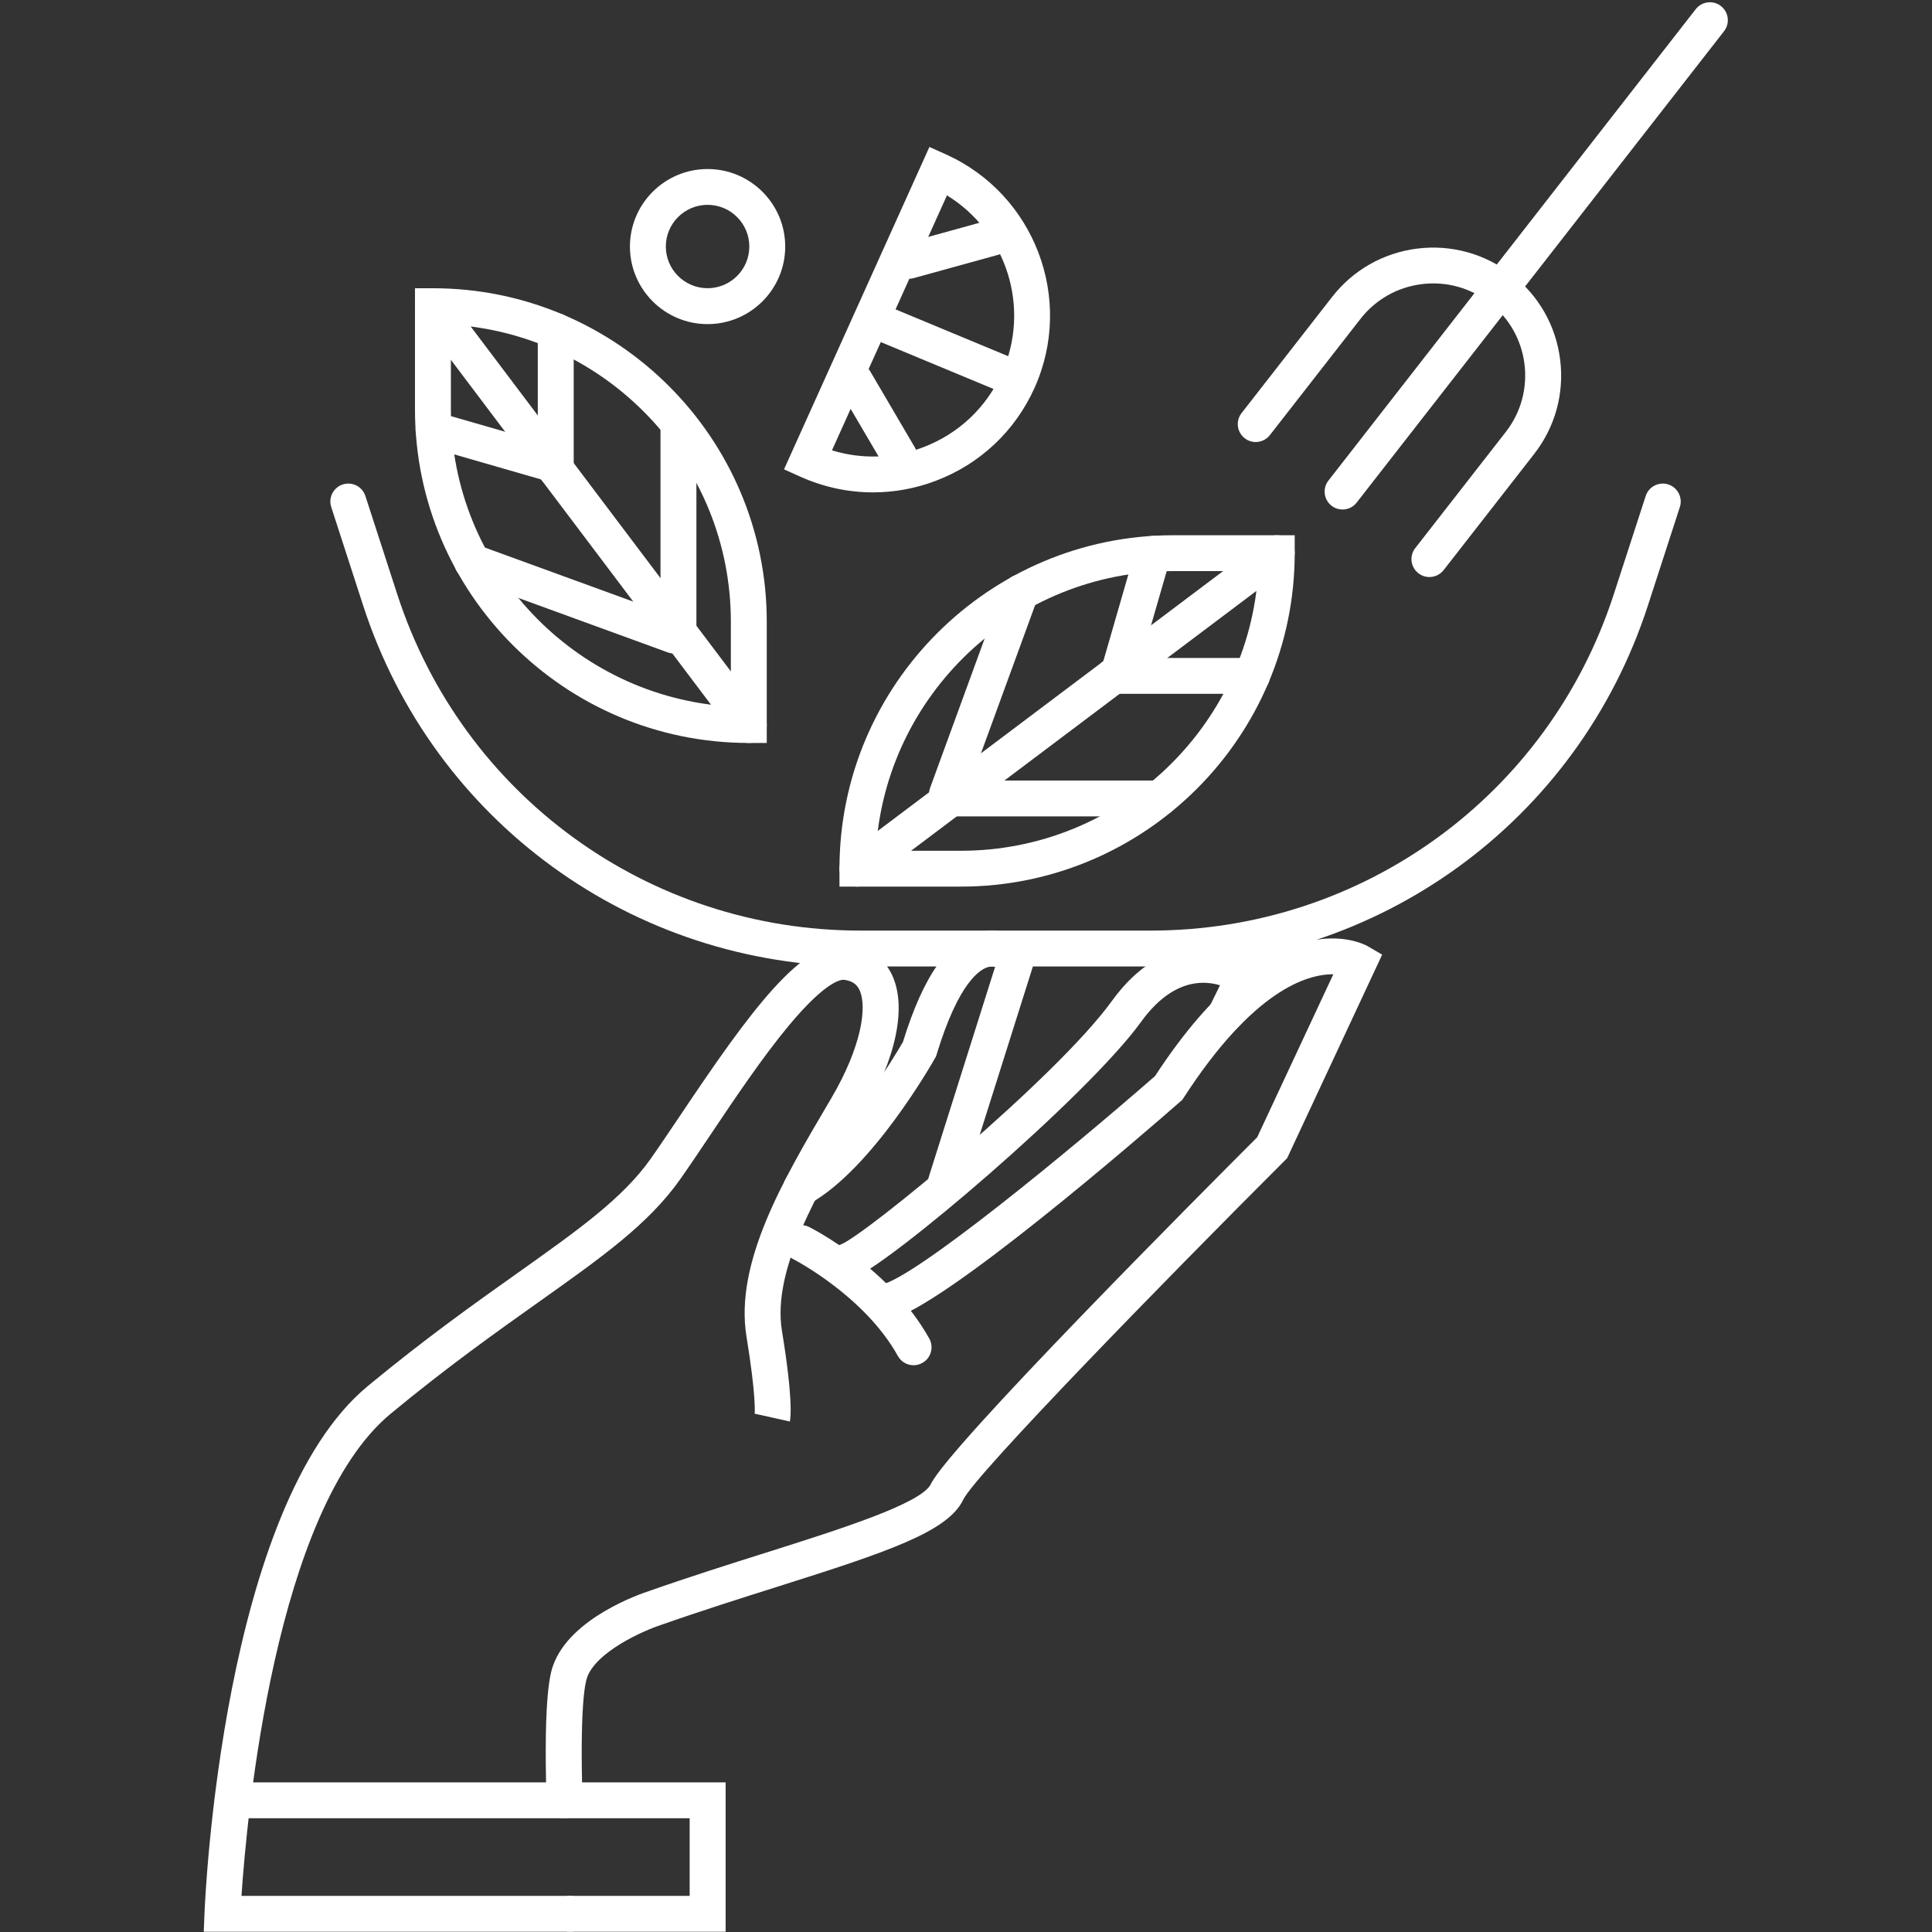 <svg xmlns="http://www.w3.org/2000/svg" xmlns:xlink="http://www.w3.org/1999/xlink" width="500" zoomAndPan="magnify" viewBox="0 0 375 375" height="500" preserveAspectRatio="xMidYMid meet" version="1.0"><rect x="0" y="0" width="375" height="375" fill="#333333" stroke="none"/><defs><clipPath id="c60365487c"><path d="M 39.547 183 L 175 183 L 175 375 L 39.547 375 Z M 39.547 183 " clip-rule="nonzero"/></clipPath><clipPath id="e33319ae5f"><path d="M 257 0 L 335.797 0 L 335.797 99 L 257 99 Z M 257 0 " clip-rule="nonzero"/></clipPath></defs><path fill="#ffffff" d="M 109.562 352.93 C 107.688 352.93 106.137 351.441 106.078 349.551 C 105.461 328.551 106.906 324.531 107.383 323.199 C 110.695 314.02 124.359 309.34 125.91 308.844 C 133.82 306.059 141.781 303.547 148.805 301.328 C 162.898 296.871 178.863 291.836 180.676 288.059 C 184.16 280.785 233.062 231.699 244.02 220.742 L 258.793 189.109 C 258.75 189.109 258.707 189.109 258.664 189.109 C 253.629 189.109 243.234 192.242 229.762 213.055 L 229.5 213.461 L 229.133 213.785 C 221.527 220.438 183.078 253.746 172.707 256.121 C 170.824 256.547 168.961 255.379 168.531 253.5 C 168.105 251.629 169.273 249.758 171.156 249.332 C 177.801 247.812 207.043 223.84 224.188 208.867 C 247.262 173.535 264.812 183.262 265.543 183.699 L 268.277 185.297 L 249.828 224.809 L 249.395 225.242 C 226.512 248.098 189.324 286.18 186.973 291.07 C 183.996 297.281 172.566 301.137 150.922 307.973 C 143.953 310.176 136.051 312.672 128.168 315.445 C 125.008 316.484 115.789 320.512 113.961 325.574 C 113.516 326.809 112.539 331.594 113.062 349.359 C 113.125 351.285 111.609 352.883 109.684 352.945 C 109.633 352.93 109.598 352.93 109.562 352.93 Z M 109.562 352.93 " fill-opacity="1" fill-rule="nonzero"/><g clip-path="url(#c60365487c)"><path fill="#ffffff" d="M 110.668 374.949 L 39.547 374.949 L 39.695 371.328 C 39.824 368.109 43.223 292.312 71.398 269.023 C 82.559 259.801 92.062 253.047 100.449 247.098 C 112.312 238.676 120.895 232.586 126.34 224.859 C 128.062 222.414 130.023 219.484 132.105 216.395 C 145.625 196.234 155.895 182.055 164.824 183.289 C 168.578 183.801 171.512 185.871 173.078 189.102 C 176.102 195.32 174.012 205.387 167.348 216.715 L 166.555 218.062 C 158.727 231.375 149.84 246.473 151.773 258.293 C 153.918 271.414 153.488 275.094 153.309 275.914 L 146.504 274.398 C 146.504 274.398 146.488 274.449 146.469 274.582 C 146.488 274.461 146.844 271.371 144.891 259.41 C 142.559 245.105 152.113 228.863 160.547 214.531 L 161.34 213.191 C 167.27 203.09 168.359 195.34 166.809 192.129 C 166.434 191.355 165.762 190.441 163.871 190.18 C 163.375 190.109 160.484 190.215 153.141 199.027 C 148.047 205.137 142.652 213.176 137.898 220.266 C 135.797 223.398 133.812 226.355 132.043 228.871 C 125.91 237.57 116.93 243.949 104.492 252.77 C 96.199 258.66 86.809 265.324 75.852 274.383 C 53.324 293 47.906 352.641 46.871 367.988 L 110.676 367.988 C 112.602 367.988 114.16 369.547 114.16 371.469 C 114.16 373.391 112.594 374.949 110.668 374.949 Z M 110.668 374.949 " fill-opacity="1" fill-rule="nonzero"/></g><path fill="#ffffff" d="M 164.352 248.316 C 162.906 248.316 161.555 247.41 161.059 245.977 C 160.434 244.156 161.391 242.172 163.211 241.547 C 167.82 239.816 204.996 209.27 215.832 194.27 C 226.031 180.156 238.375 183.191 243.473 186.77 L 245.902 188.473 L 241.094 198.324 C 240.25 200.055 238.168 200.77 236.434 199.926 C 234.699 199.082 233.984 197 234.828 195.27 L 236.797 191.242 C 233.438 190.215 227.441 190.094 221.484 198.34 C 211.008 212.828 172.305 245.766 165.492 248.113 C 165.109 248.254 164.727 248.316 164.352 248.316 Z M 164.352 248.316 " fill-opacity="1" fill-rule="nonzero"/><path fill="#ffffff" d="M 155.527 234.039 C 154.309 234.039 153.113 233.395 152.48 232.254 C 151.547 230.574 152.148 228.453 153.828 227.523 C 163.48 222.152 173.777 204.812 175.258 202.254 C 179.23 189.363 184.152 182.375 190.285 180.906 C 194.691 179.852 198.359 182.148 199.82 183.68 L 201.25 185.168 L 186.949 230.453 C 186.371 232.289 184.414 233.309 182.574 232.723 C 180.738 232.148 179.719 230.191 180.301 228.355 L 193.148 187.664 C 192.758 187.578 192.312 187.57 191.844 187.691 C 190.25 188.109 186.078 190.59 181.801 204.664 L 181.688 205.031 L 181.504 205.363 C 181.008 206.242 169.301 226.879 157.211 233.602 C 156.688 233.891 156.102 234.039 155.527 234.039 Z M 155.527 234.039 " fill-opacity="1" fill-rule="nonzero"/><path fill="#ffffff" d="M 177.332 264.992 C 176.102 264.992 174.918 264.352 174.281 263.203 C 167.793 251.516 154.09 244.461 153.953 244.391 C 152.234 243.52 151.555 241.426 152.418 239.711 C 153.289 237.996 155.379 237.309 157.098 238.18 C 157.73 238.5 172.828 246.234 180.371 259.816 C 181.305 261.496 180.703 263.621 179.012 264.551 C 178.48 264.848 177.898 264.992 177.332 264.992 Z M 177.332 264.992 " fill-opacity="1" fill-rule="nonzero"/><path fill="#ffffff" d="M 140.832 374.949 L 110.668 374.949 C 108.742 374.949 107.184 373.391 107.184 371.469 C 107.184 369.547 108.742 367.988 110.668 367.988 L 133.863 367.988 L 133.863 352.918 L 45.145 352.918 C 43.223 352.918 41.664 351.363 41.664 349.438 C 41.664 347.516 43.223 345.961 45.145 345.961 L 140.844 345.961 L 140.844 374.949 Z M 140.832 374.949 " fill-opacity="1" fill-rule="nonzero"/><path fill="#ffffff" d="M 223.375 187.586 L 166.965 187.586 C 122.855 187.586 84.082 159.426 70.484 117.516 L 64.293 98.418 C 63.699 96.59 64.703 94.625 66.531 94.031 C 68.359 93.441 70.328 94.441 70.922 96.27 L 77.113 115.367 C 89.781 154.395 125.887 180.625 166.965 180.625 L 223.375 180.625 C 264.453 180.625 300.562 154.402 313.227 115.367 L 319.43 96.27 C 320.02 94.441 321.988 93.441 323.816 94.031 C 325.648 94.625 326.648 96.59 326.059 98.418 L 319.863 117.516 C 306.266 159.434 267.488 187.586 223.375 187.586 Z M 223.375 187.586 " fill-opacity="1" fill-rule="nonzero"/><path fill="#ffffff" d="M 148.828 144.207 L 145.344 144.207 C 109.613 144.207 80.547 115.176 80.547 79.484 L 80.547 55.949 L 84.031 55.949 C 119.762 55.949 148.828 84.984 148.828 120.672 Z M 87.516 63.016 L 87.516 79.484 C 87.516 110.172 111.59 135.34 141.859 137.141 L 141.859 120.672 C 141.859 89.988 117.785 64.816 87.516 63.016 Z M 87.516 63.016 " fill-opacity="1" fill-rule="nonzero"/><path fill="#ffffff" d="M 145.344 144.207 C 144.293 144.207 143.246 143.73 142.559 142.824 L 81.242 61.52 C 80.086 59.988 80.391 57.805 81.93 56.648 C 83.465 55.488 85.652 55.793 86.809 57.336 L 148.125 138.629 C 149.281 140.16 148.977 142.344 147.438 143.504 C 146.809 143.98 146.078 144.207 145.344 144.207 Z M 145.344 144.207 " fill-opacity="1" fill-rule="nonzero"/><path fill="#ffffff" d="M 107.871 94.527 C 105.945 94.527 104.387 92.973 104.387 91.047 L 104.387 64.234 C 104.387 62.312 105.945 60.754 107.871 60.754 C 109.797 60.754 111.355 62.312 111.355 64.234 L 111.355 91.047 C 111.355 92.973 109.797 94.527 107.871 94.527 Z M 107.871 94.527 " fill-opacity="1" fill-rule="nonzero"/><path fill="#ffffff" d="M 131.688 126.102 C 129.762 126.102 128.203 124.543 128.203 122.621 L 128.203 82.262 C 128.203 80.34 129.762 78.781 131.688 78.781 C 133.613 78.781 135.172 80.34 135.172 82.262 L 135.172 122.621 C 135.172 124.543 133.613 126.102 131.688 126.102 Z M 131.688 126.102 " fill-opacity="1" fill-rule="nonzero"/><path fill="#ffffff" d="M 107.113 93.52 C 106.793 93.52 106.469 93.477 106.148 93.379 L 83.195 86.766 C 81.348 86.238 80.277 84.305 80.809 82.461 C 81.34 80.617 83.273 79.547 85.121 80.078 L 108.074 86.688 C 109.918 87.219 110.992 89.152 110.461 90.996 C 110.016 92.527 108.621 93.52 107.113 93.52 Z M 107.113 93.52 " fill-opacity="1" fill-rule="nonzero"/><path fill="#ffffff" d="M 130.816 126.84 C 130.414 126.84 130.016 126.773 129.621 126.633 L 90.449 112.355 C 88.641 111.695 87.715 109.703 88.367 107.891 C 89.031 106.082 91.027 105.16 92.836 105.812 L 132.008 120.09 C 133.82 120.75 134.746 122.742 134.09 124.555 C 133.578 125.961 132.246 126.84 130.816 126.84 Z M 130.816 126.84 " fill-opacity="1" fill-rule="nonzero"/><path fill="#ffffff" d="M 186.504 172.09 L 162.941 172.09 L 162.941 168.613 C 162.941 132.922 192.008 103.891 227.738 103.891 L 251.301 103.891 L 251.301 107.371 C 251.301 143.059 222.234 172.09 186.504 172.09 Z M 170.016 165.133 L 186.504 165.133 C 217.227 165.133 242.426 141.082 244.23 110.852 L 227.738 110.852 C 197.027 110.852 171.816 134.898 170.016 165.133 Z M 170.016 165.133 " fill-opacity="1" fill-rule="nonzero"/><path fill="#ffffff" d="M 166.426 172.09 C 165.371 172.09 164.324 171.613 163.637 170.707 C 162.48 169.176 162.785 166.992 164.324 165.836 L 245.719 104.594 C 247.262 103.438 249.438 103.742 250.598 105.281 C 251.754 106.82 251.449 108.996 249.91 110.152 L 168.516 171.395 C 167.898 171.867 167.156 172.09 166.426 172.09 Z M 166.426 172.09 " fill-opacity="1" fill-rule="nonzero"/><path fill="#ffffff" d="M 243.008 134.672 L 216.164 134.672 C 214.238 134.672 212.68 133.113 212.68 131.191 C 212.68 129.27 214.238 127.711 216.164 127.711 L 243.008 127.711 C 244.934 127.711 246.492 129.27 246.492 131.191 C 246.492 133.113 244.934 134.672 243.008 134.672 Z M 243.008 134.672 " fill-opacity="1" fill-rule="nonzero"/><path fill="#ffffff" d="M 224.961 158.457 L 184.551 158.457 C 182.629 158.457 181.066 156.902 181.066 154.977 C 181.066 153.055 182.629 151.496 184.551 151.496 L 224.961 151.496 C 226.887 151.496 228.445 153.055 228.445 154.977 C 228.445 156.902 226.887 158.457 224.961 158.457 Z M 224.961 158.457 " fill-opacity="1" fill-rule="nonzero"/><path fill="#ffffff" d="M 217.184 133.906 C 216.859 133.906 216.539 133.863 216.215 133.766 C 214.367 133.234 213.297 131.305 213.828 129.461 L 220.449 106.535 C 220.98 104.691 222.914 103.621 224.762 104.152 C 226.605 104.68 227.68 106.613 227.148 108.457 L 220.527 131.383 C 220.082 132.914 218.688 133.906 217.184 133.906 Z M 217.184 133.906 " fill-opacity="1" fill-rule="nonzero"/><path fill="#ffffff" d="M 183.812 157.59 C 183.41 157.59 183.012 157.52 182.617 157.379 C 180.805 156.719 179.883 154.727 180.535 152.918 L 194.832 113.789 C 195.492 111.98 197.496 111.059 199.301 111.711 C 201.109 112.371 202.035 114.363 201.383 116.176 L 187.086 155.301 C 186.574 156.719 185.238 157.59 183.812 157.59 Z M 183.812 157.59 " fill-opacity="1" fill-rule="nonzero"/><path fill="#ffffff" d="M 277.441 112 C 276.695 112 275.945 111.762 275.309 111.27 C 273.793 110.086 273.516 107.902 274.699 106.387 L 292.277 83.836 C 298.332 76.066 296.93 64.824 289.148 58.777 C 285.379 55.848 280.699 54.559 275.961 55.152 C 271.223 55.742 267 58.133 264.062 61.902 L 246.484 84.453 C 245.301 85.969 243.113 86.246 241.598 85.062 C 240.082 83.879 239.805 81.695 240.988 80.18 L 258.566 57.629 C 262.645 52.402 268.516 49.07 275.098 48.25 C 281.676 47.434 288.191 49.227 293.434 53.297 C 298.672 57.367 302.008 63.234 302.824 69.812 C 303.645 76.387 301.852 82.895 297.773 88.125 L 280.195 110.676 C 279.508 111.539 278.48 112 277.441 112 Z M 277.441 112 " fill-opacity="1" fill-rule="nonzero"/><g clip-path="url(#e33319ae5f)"><path fill="#ffffff" d="M 260.586 98.895 C 259.84 98.895 259.09 98.652 258.453 98.164 C 256.938 96.98 256.66 94.797 257.844 93.285 L 329.141 1.781 C 330.324 0.27 332.512 -0.008 334.027 1.172 C 335.543 2.355 335.82 4.539 334.637 6.055 L 263.332 97.547 C 262.652 98.434 261.625 98.895 260.586 98.895 Z M 260.586 98.895 " fill-opacity="1" fill-rule="nonzero"/></g><path fill="#ffffff" d="M 169.457 95.57 C 164.656 95.57 159.867 94.555 155.355 92.527 L 152.176 91.102 L 180.398 28.527 L 183.578 29.953 C 200.852 37.723 208.566 58.082 200.781 75.336 C 197.008 83.688 190.207 90.082 181.625 93.328 C 177.68 94.824 173.566 95.57 169.457 95.57 Z M 161.484 87.41 C 167.262 89.188 173.43 88.996 179.168 86.82 C 186.008 84.234 191.434 79.137 194.438 72.473 C 200.152 59.797 195.371 45.016 183.805 37.922 Z M 197.617 73.91 Z M 197.617 73.91 " fill-opacity="1" fill-rule="nonzero"/><path fill="#ffffff" d="M 194.395 75.855 C 193.949 75.855 193.496 75.77 193.055 75.586 L 168.281 65.285 C 166.504 64.547 165.66 62.512 166.398 60.734 C 167.141 58.961 169.176 58.125 170.953 58.855 L 195.727 69.156 C 197.504 69.898 198.34 71.934 197.609 73.707 C 197.062 75.047 195.762 75.855 194.395 75.855 Z M 194.395 75.855 " fill-opacity="1" fill-rule="nonzero"/><path fill="#ffffff" d="M 174.551 92.039 C 173.359 92.039 172.191 91.422 171.539 90.316 L 162.922 75.633 C 161.949 73.969 162.504 71.836 164.168 70.871 C 165.832 69.898 167.969 70.453 168.934 72.117 L 177.547 86.801 C 178.523 88.465 177.965 90.594 176.305 91.562 C 175.762 91.883 175.152 92.039 174.551 92.039 Z M 174.551 92.039 " fill-opacity="1" fill-rule="nonzero"/><path fill="#ffffff" d="M 176.418 54.113 C 174.891 54.113 173.488 53.105 173.062 51.559 C 172.547 49.703 173.637 47.789 175.492 47.277 L 191.949 42.734 C 193.805 42.223 195.719 43.309 196.234 45.164 C 196.746 47.016 195.656 48.93 193.805 49.441 L 177.348 53.984 C 177.035 54.07 176.723 54.113 176.418 54.113 Z M 176.418 54.113 " fill-opacity="1" fill-rule="nonzero"/><path fill="#ffffff" d="M 137.34 62.91 C 129.031 62.91 122.27 56.16 122.27 47.859 C 122.27 39.559 129.031 32.809 137.34 32.809 C 145.648 32.809 152.41 39.559 152.41 47.859 C 152.41 56.16 145.648 62.91 137.34 62.91 Z M 137.34 39.758 C 132.871 39.758 129.238 43.387 129.238 47.852 C 129.238 52.312 132.871 55.941 137.34 55.941 C 141.809 55.941 145.441 52.312 145.441 47.852 C 145.441 43.387 141.809 39.758 137.34 39.758 Z M 137.34 39.758 " fill-opacity="1" fill-rule="nonzero"/><path fill="#ffffff" d="M 237.738 186.684 L 238.191 182.984 L 255.648 178.652 L 255.648 184.637 L 246.695 188.273 Z M 237.738 186.684 " fill-opacity="1" fill-rule="nonzero"/></svg>